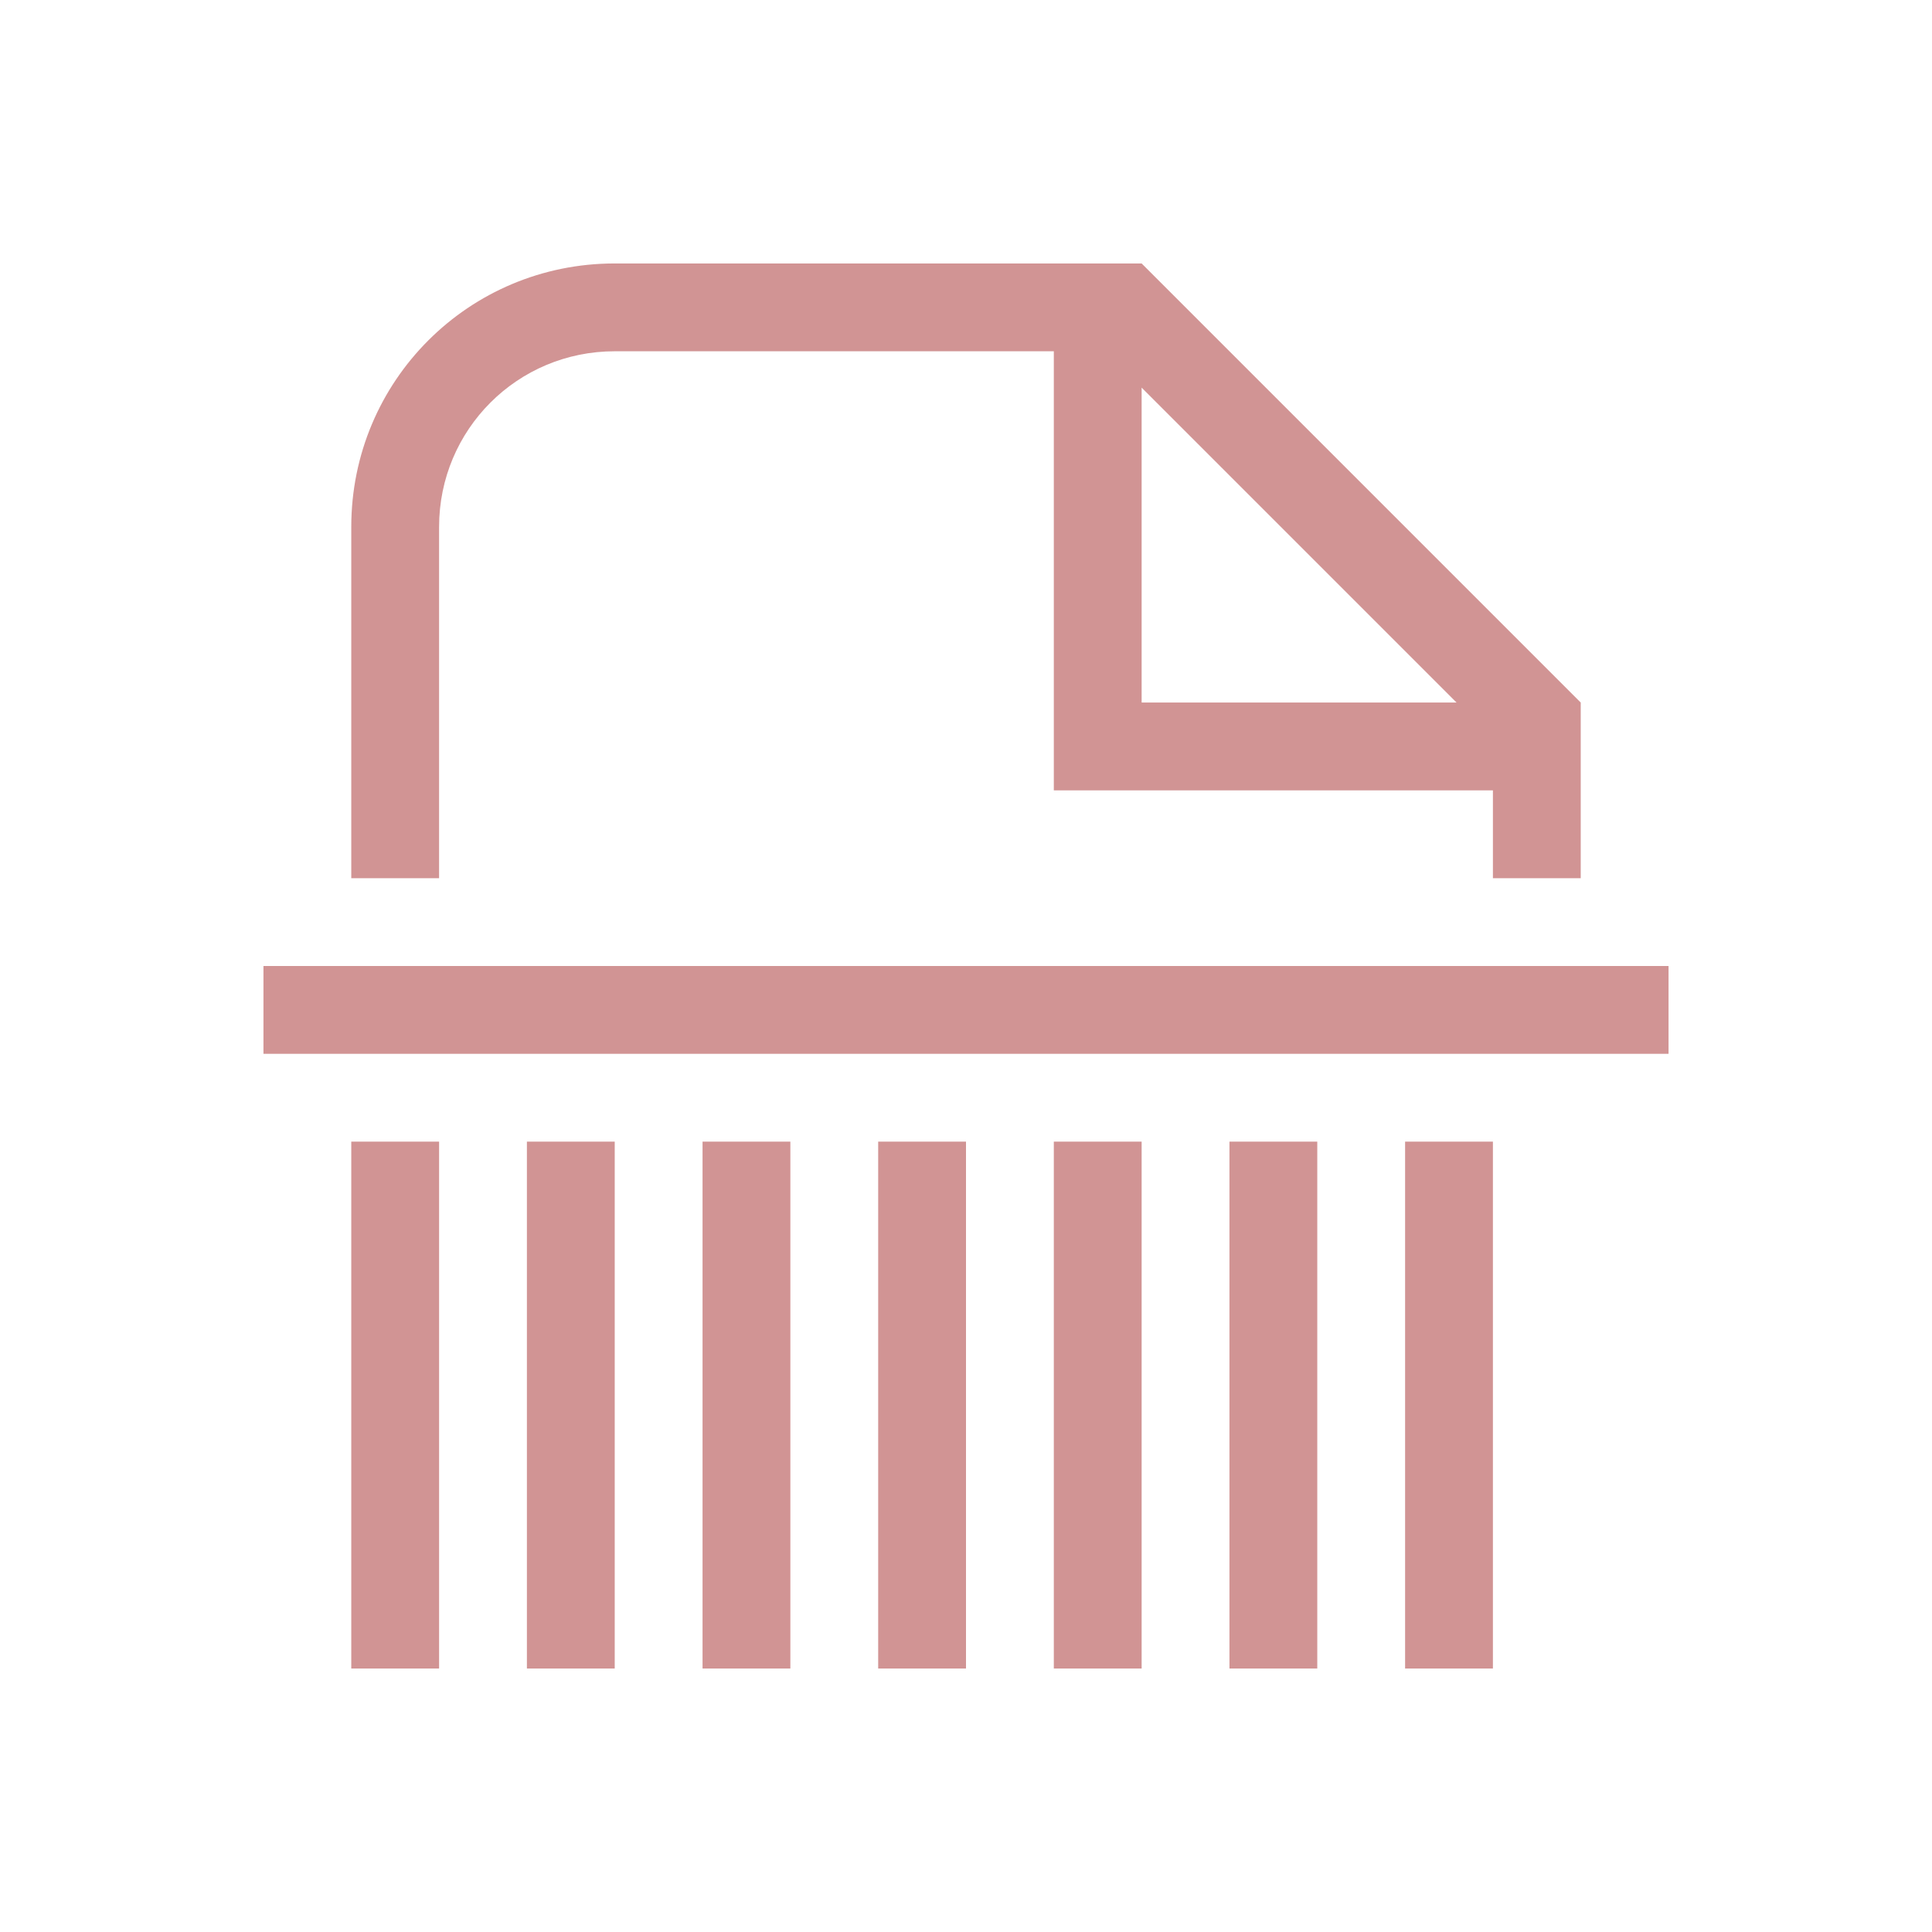 <svg version="1.1" viewBox="0 0 22 22" xmlns="http://www.w3.org/2000/svg">
 <style id="current-color-scheme" type="text/css">.ColorScheme-NegativeText{color:#d19494;}</style>
 <g class="ColorScheme-NegativeText" fill="currentColor">
  <path d="m7 3c-1.662 0-3 1.338-3 3v4h1v-4c0-1.108 0.892-2 2-2h5v5h5v1h1v-2l-5-5h-1-5zm6 1.414 3.586 3.586h-3.586v-3.586z"/>
  <path d="m3 11 16 1.2e-5 -1.2e-5 1-16-1.2e-5z"/>
  <path d="m4 13 1 7.2e-5 -1.17e-5 6-1-7.2e-5z"/>
  <path d="m6 13 1 7.2e-5 -1.17e-5 6-1-7.2e-5z"/>
  <path d="m8 13 1 7.2e-5 -1.17e-5 6-1-7.2e-5z"/>
  <path d="m10 13 1 7.2e-5 -1.2e-5 6-1-7.2e-5z"/>
  <path d="m12 13 1 7.2e-5 -1.2e-5 6-1-7.2e-5z"/>
  <path d="m14 13 1 7.2e-5 -1.1e-5 6-1-7.2e-5z"/>
  <path d="m16 13 1 7.2e-5 -1.2e-5 6-1-7.2e-5z"/>
 </g>
</svg>
